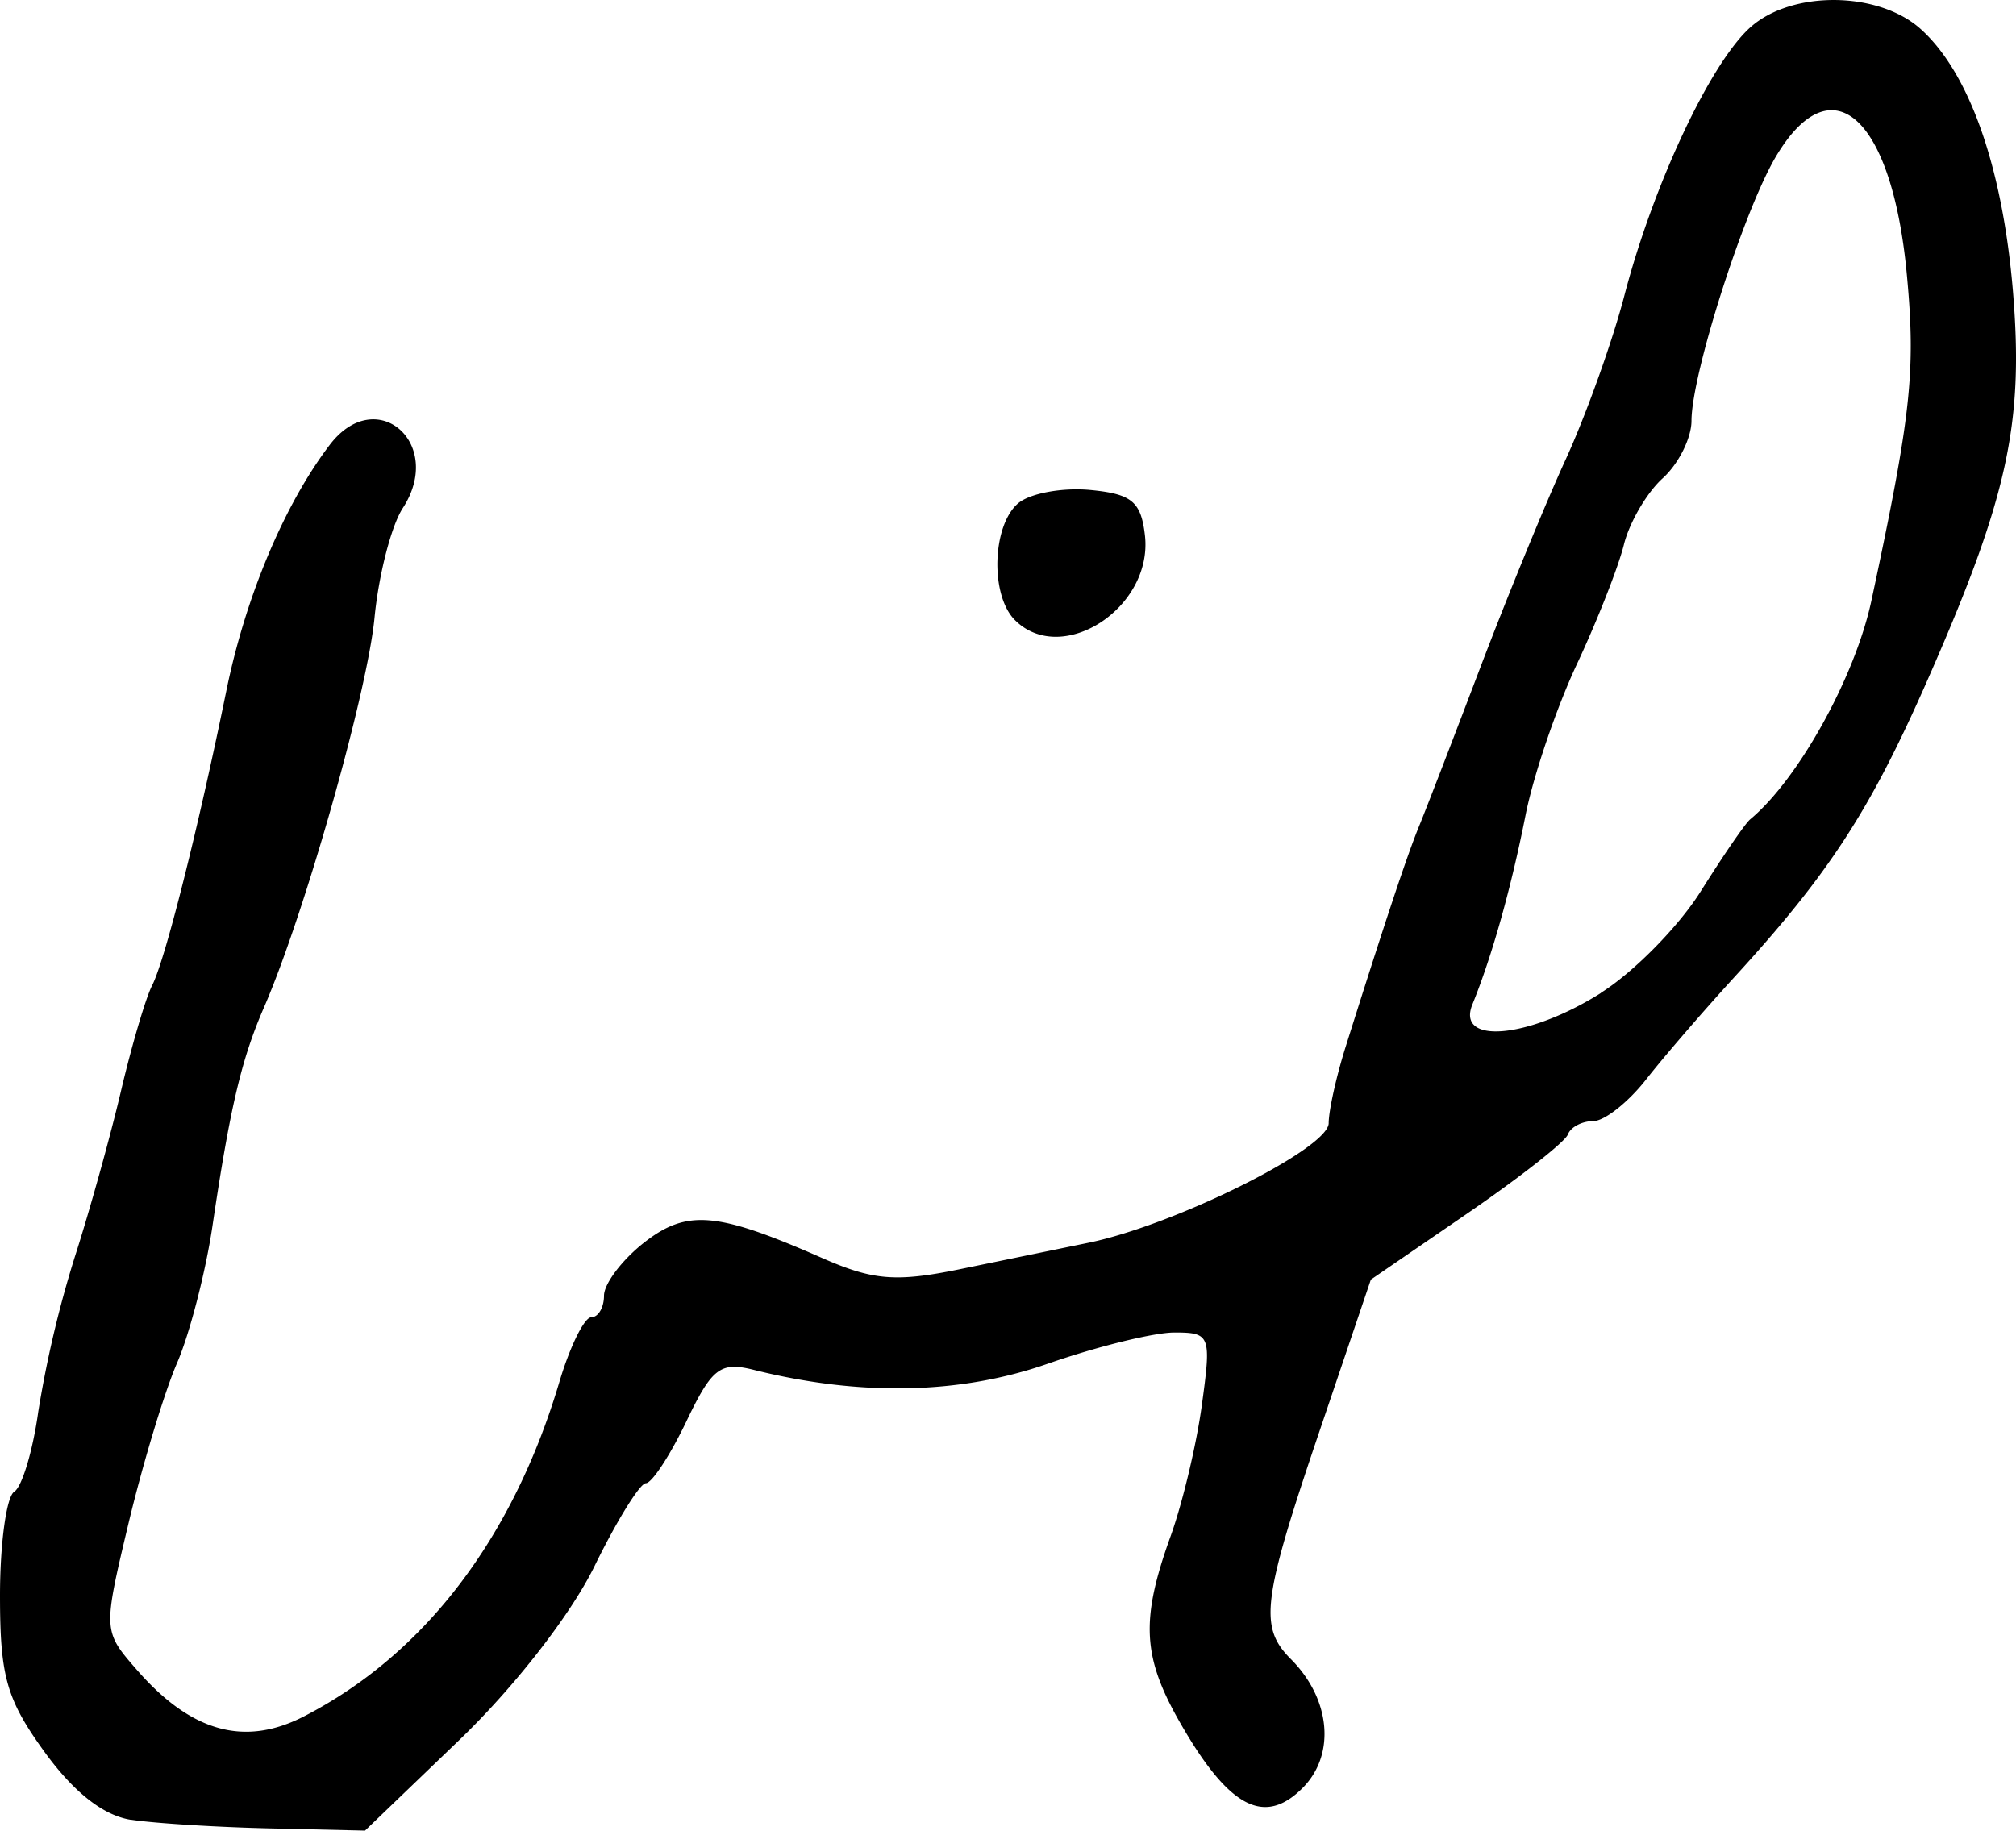 <svg xmlns="http://www.w3.org/2000/svg" height="19.799" width="21.799"><path d="M10.974 6.706c-.27-.27-.246-1.028.038-1.265.13-.107.478-.17.776-.142.45.043.55.126.592.49.09.782-.897 1.425-1.406.917zm6.337 4.031c.357-.225.844-.72 1.082-1.102.239-.38.478-.73.532-.774.522-.434 1.135-1.542 1.311-2.367.428-2 .48-2.473.384-3.51-.157-1.72-.812-2.315-1.42-1.286-.346.587-.909 2.348-.91 2.853 0 .188-.142.47-.314.624-.171.156-.36.48-.418.72-.06.24-.288.821-.509 1.292-.22.47-.47 1.205-.554 1.633-.155.783-.36 1.516-.574 2.043-.179.44.609.369 1.39-.124zm-15.89 8.945c-.301-.045-.62-.295-.939-.734C.07 18.378 0 18.133 0 17.255c0-.565.07-1.07.154-1.122.084-.053.201-.443.26-.867a11.98 11.98 0 01.394-1.67c.159-.494.384-1.302.5-1.796.116-.494.268-1.008.337-1.143.14-.272.495-1.683.802-3.184.208-1.02.628-2.017 1.118-2.661.503-.662 1.247-.018.79.684-.124.19-.26.721-.305 1.182-.077.81-.76 3.218-1.198 4.223-.242.557-.366 1.084-.556 2.367-.074.494-.245 1.155-.38 1.469-.137.314-.373 1.096-.526 1.736-.276 1.159-.276 1.167.084 1.58.59.68 1.17.842 1.816.508 1.3-.67 2.257-1.926 2.76-3.62.114-.382.269-.695.344-.695.075 0 .137-.105.137-.233s.193-.384.428-.57c.467-.367.79-.34 1.939.166.542.238.792.258 1.469.12l1.405-.289c.933-.192 2.595-1.019 2.595-1.293 0-.135.083-.508.184-.828.432-1.371.666-2.073.792-2.38.074-.179.371-.95.661-1.713.29-.764.707-1.781.928-2.262.22-.481.505-1.277.633-1.77.313-1.198.928-2.51 1.361-2.898.447-.401 1.382-.393 1.84.016.527.47.888 1.496 1 2.837.119 1.437-.058 2.238-.928 4.215-.62 1.409-1.065 2.091-2.09 3.21-.329.36-.757.855-.95 1.102-.194.247-.45.449-.571.449-.121 0-.244.065-.274.145-.03.08-.522.466-1.092.857l-1.038.712-.553 1.633c-.623 1.837-.659 2.124-.311 2.472.431.432.485 1.034.125 1.394-.413.413-.795.212-1.315-.692-.417-.723-.439-1.123-.112-2.03.13-.36.283-1.003.34-1.43.102-.744.09-.775-.298-.775-.222 0-.837.152-1.368.337-.947.332-2.026.355-3.177.068-.365-.092-.455-.024-.734.56-.175.365-.371.664-.436.665-.065.001-.315.406-.557.9-.257.524-.863 1.303-1.46 1.877l-1.02.98-1.036-.024c-.569-.013-1.24-.055-1.49-.093z" stroke-width=".163"/></svg>